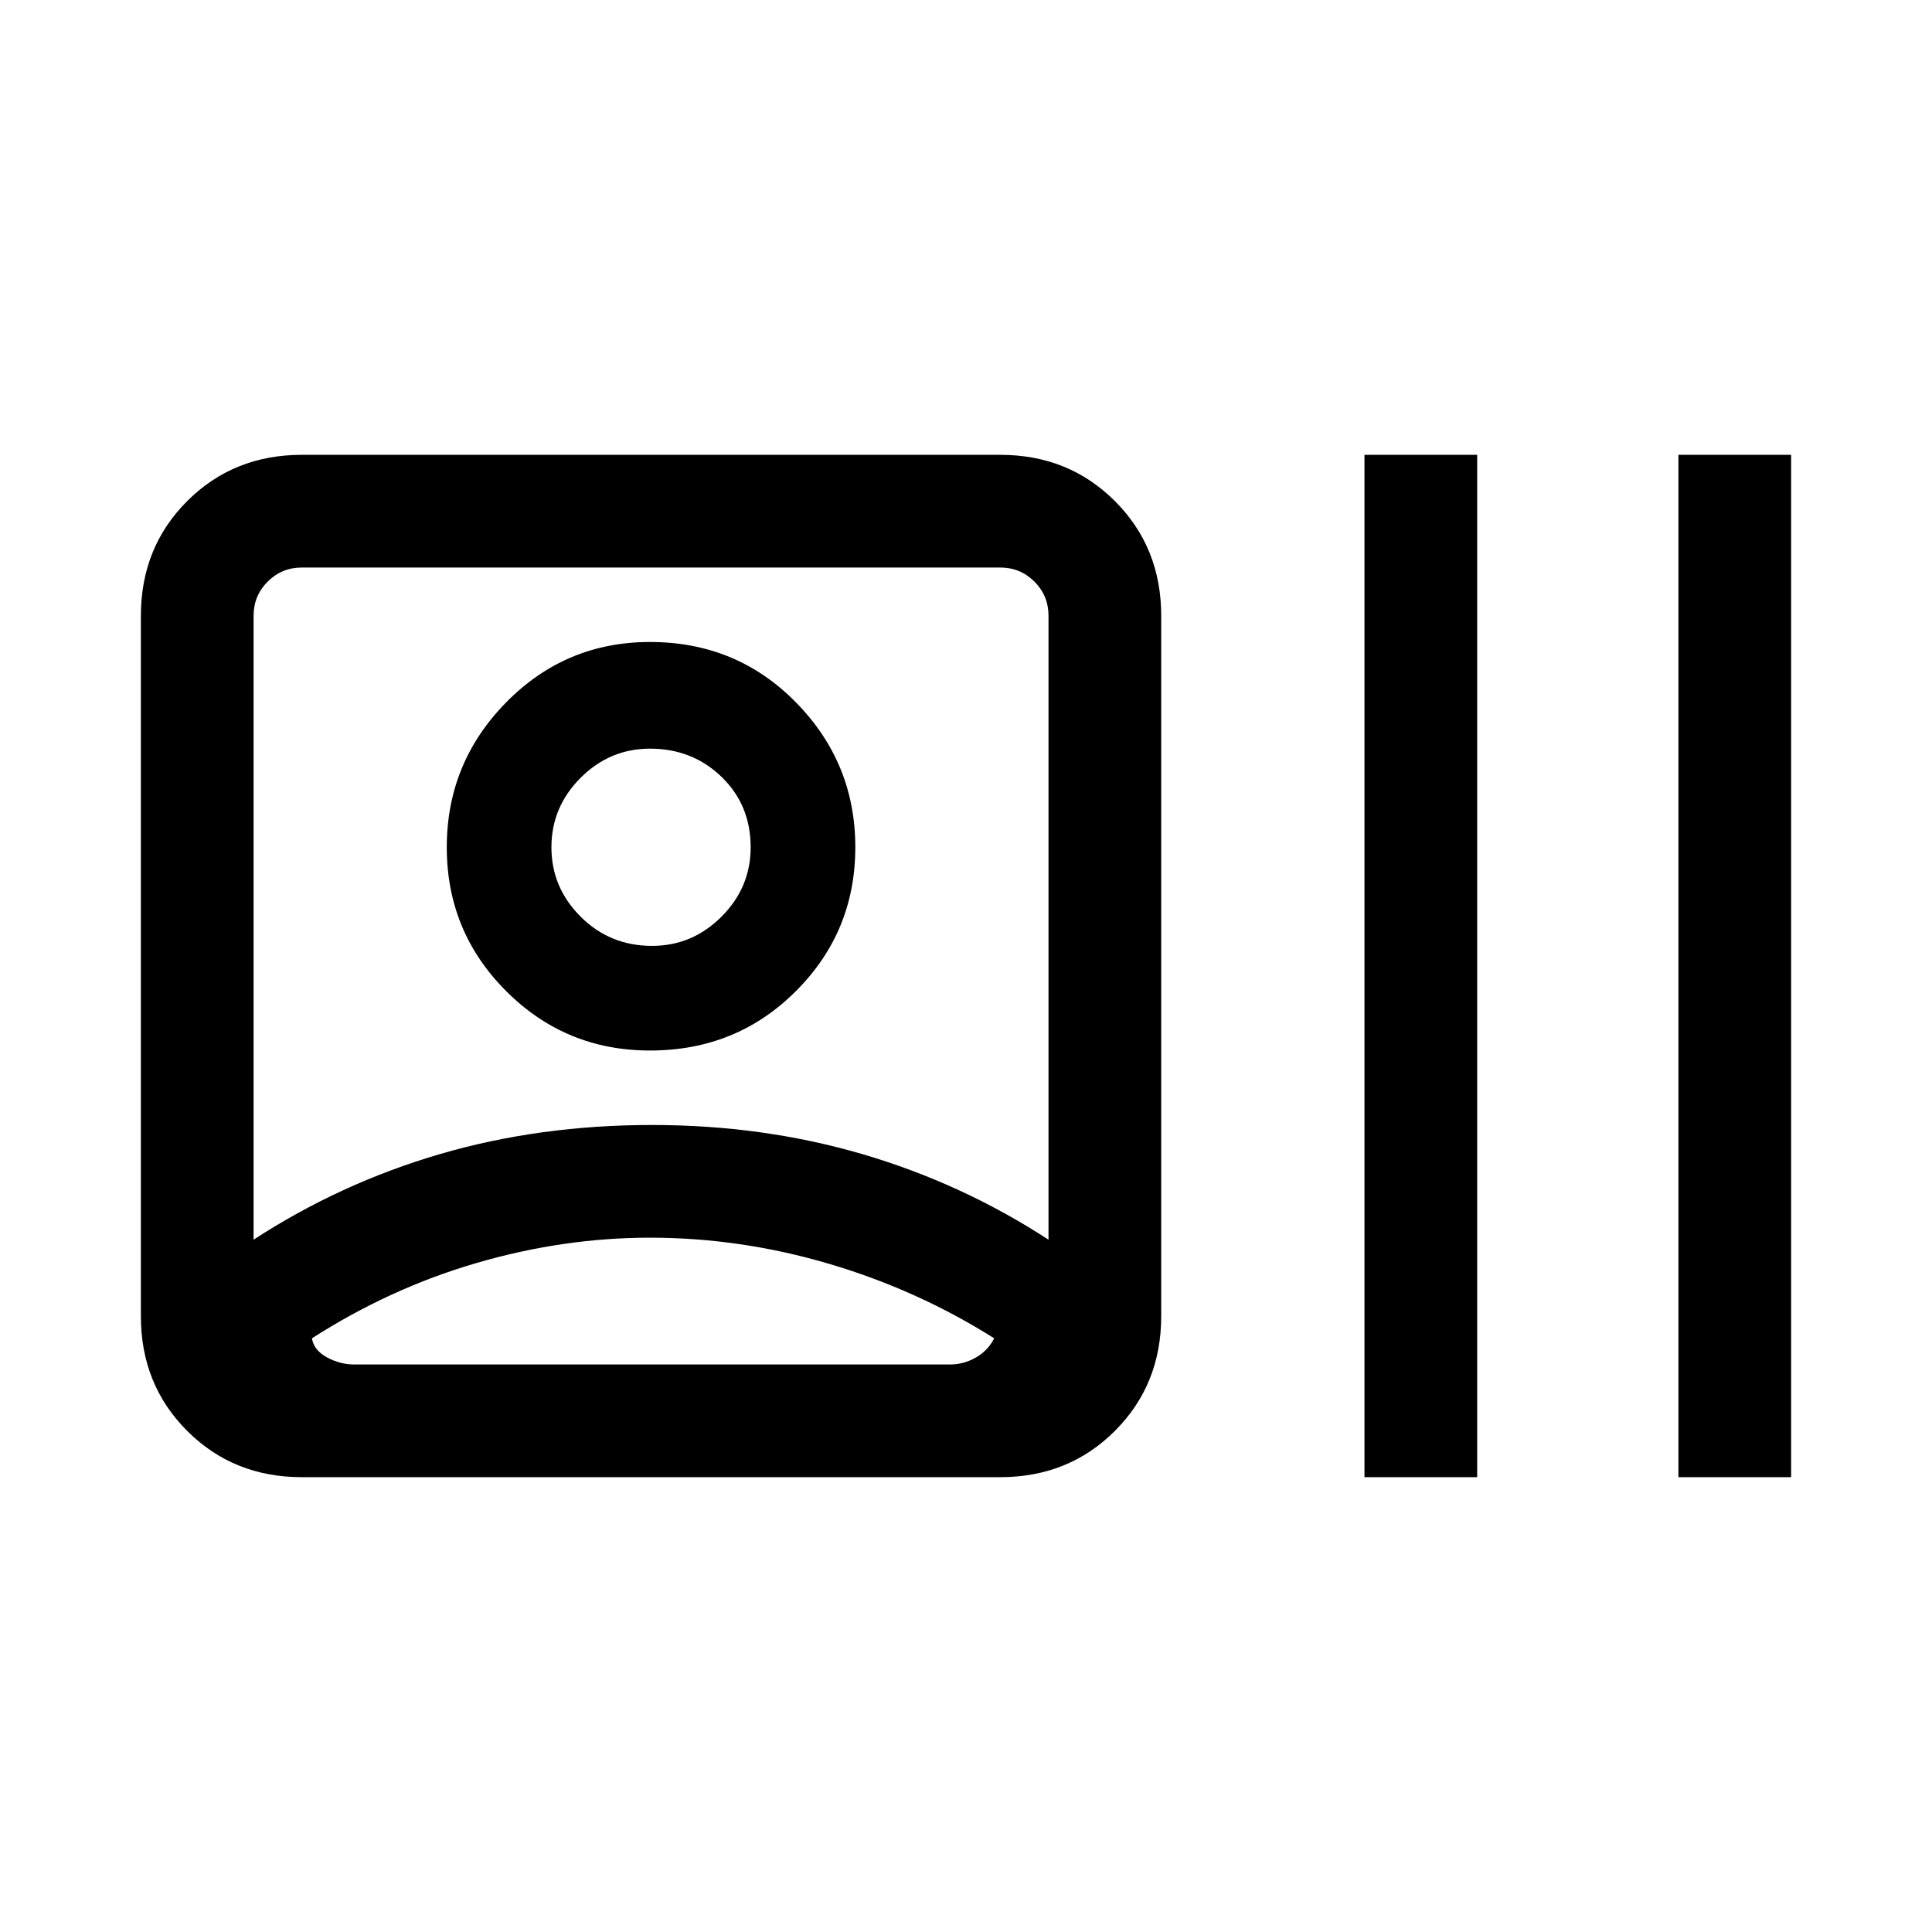<svg xmlns="http://www.w3.org/2000/svg" height="24" width="24"><path d="M3.75 18.35q-.85 0-1.425-.575-.575-.575-.575-1.425v-8.7q0-.85.575-1.425Q2.9 5.65 3.75 5.65h8.675q.85 0 1.425.575.575.575.575 1.425v8.7q0 .85-.575 1.425-.575.575-1.425.575Zm-.6-2.95q1.075-.7 2.313-1.063 1.237-.362 2.637-.362 1.375 0 2.613.362 1.237.363 2.312 1.063V7.65q0-.25-.175-.425t-.425-.175H3.75q-.25 0-.425.175t-.175.425Zm4.925-.025q-1.075 0-2.15.313-1.075.312-2.05.937.025.15.187.237.163.088.338.088h7.4q.175 0 .325-.088.15-.087.225-.237-.95-.6-2.05-.925-1.1-.325-2.225-.325Zm0-2.325q-1.05 0-1.787-.738-.738-.737-.738-1.787 0-1.05.738-1.8.737-.75 1.787-.75 1.075 0 1.812.75.738.75.738 1.8t-.738 1.787q-.737.738-1.812.738Zm.025-1.3q.5 0 .863-.363.362-.362.362-.862 0-.525-.362-.875-.363-.35-.888-.35-.5 0-.862.362-.363.363-.363.863t.363.862q.362.363.887.363Zm8.85 6.6V5.65h1.4v12.7Zm3.9 0V5.65h1.4v12.7ZM8.075 10.525Zm.05 6.425Z"/></svg>